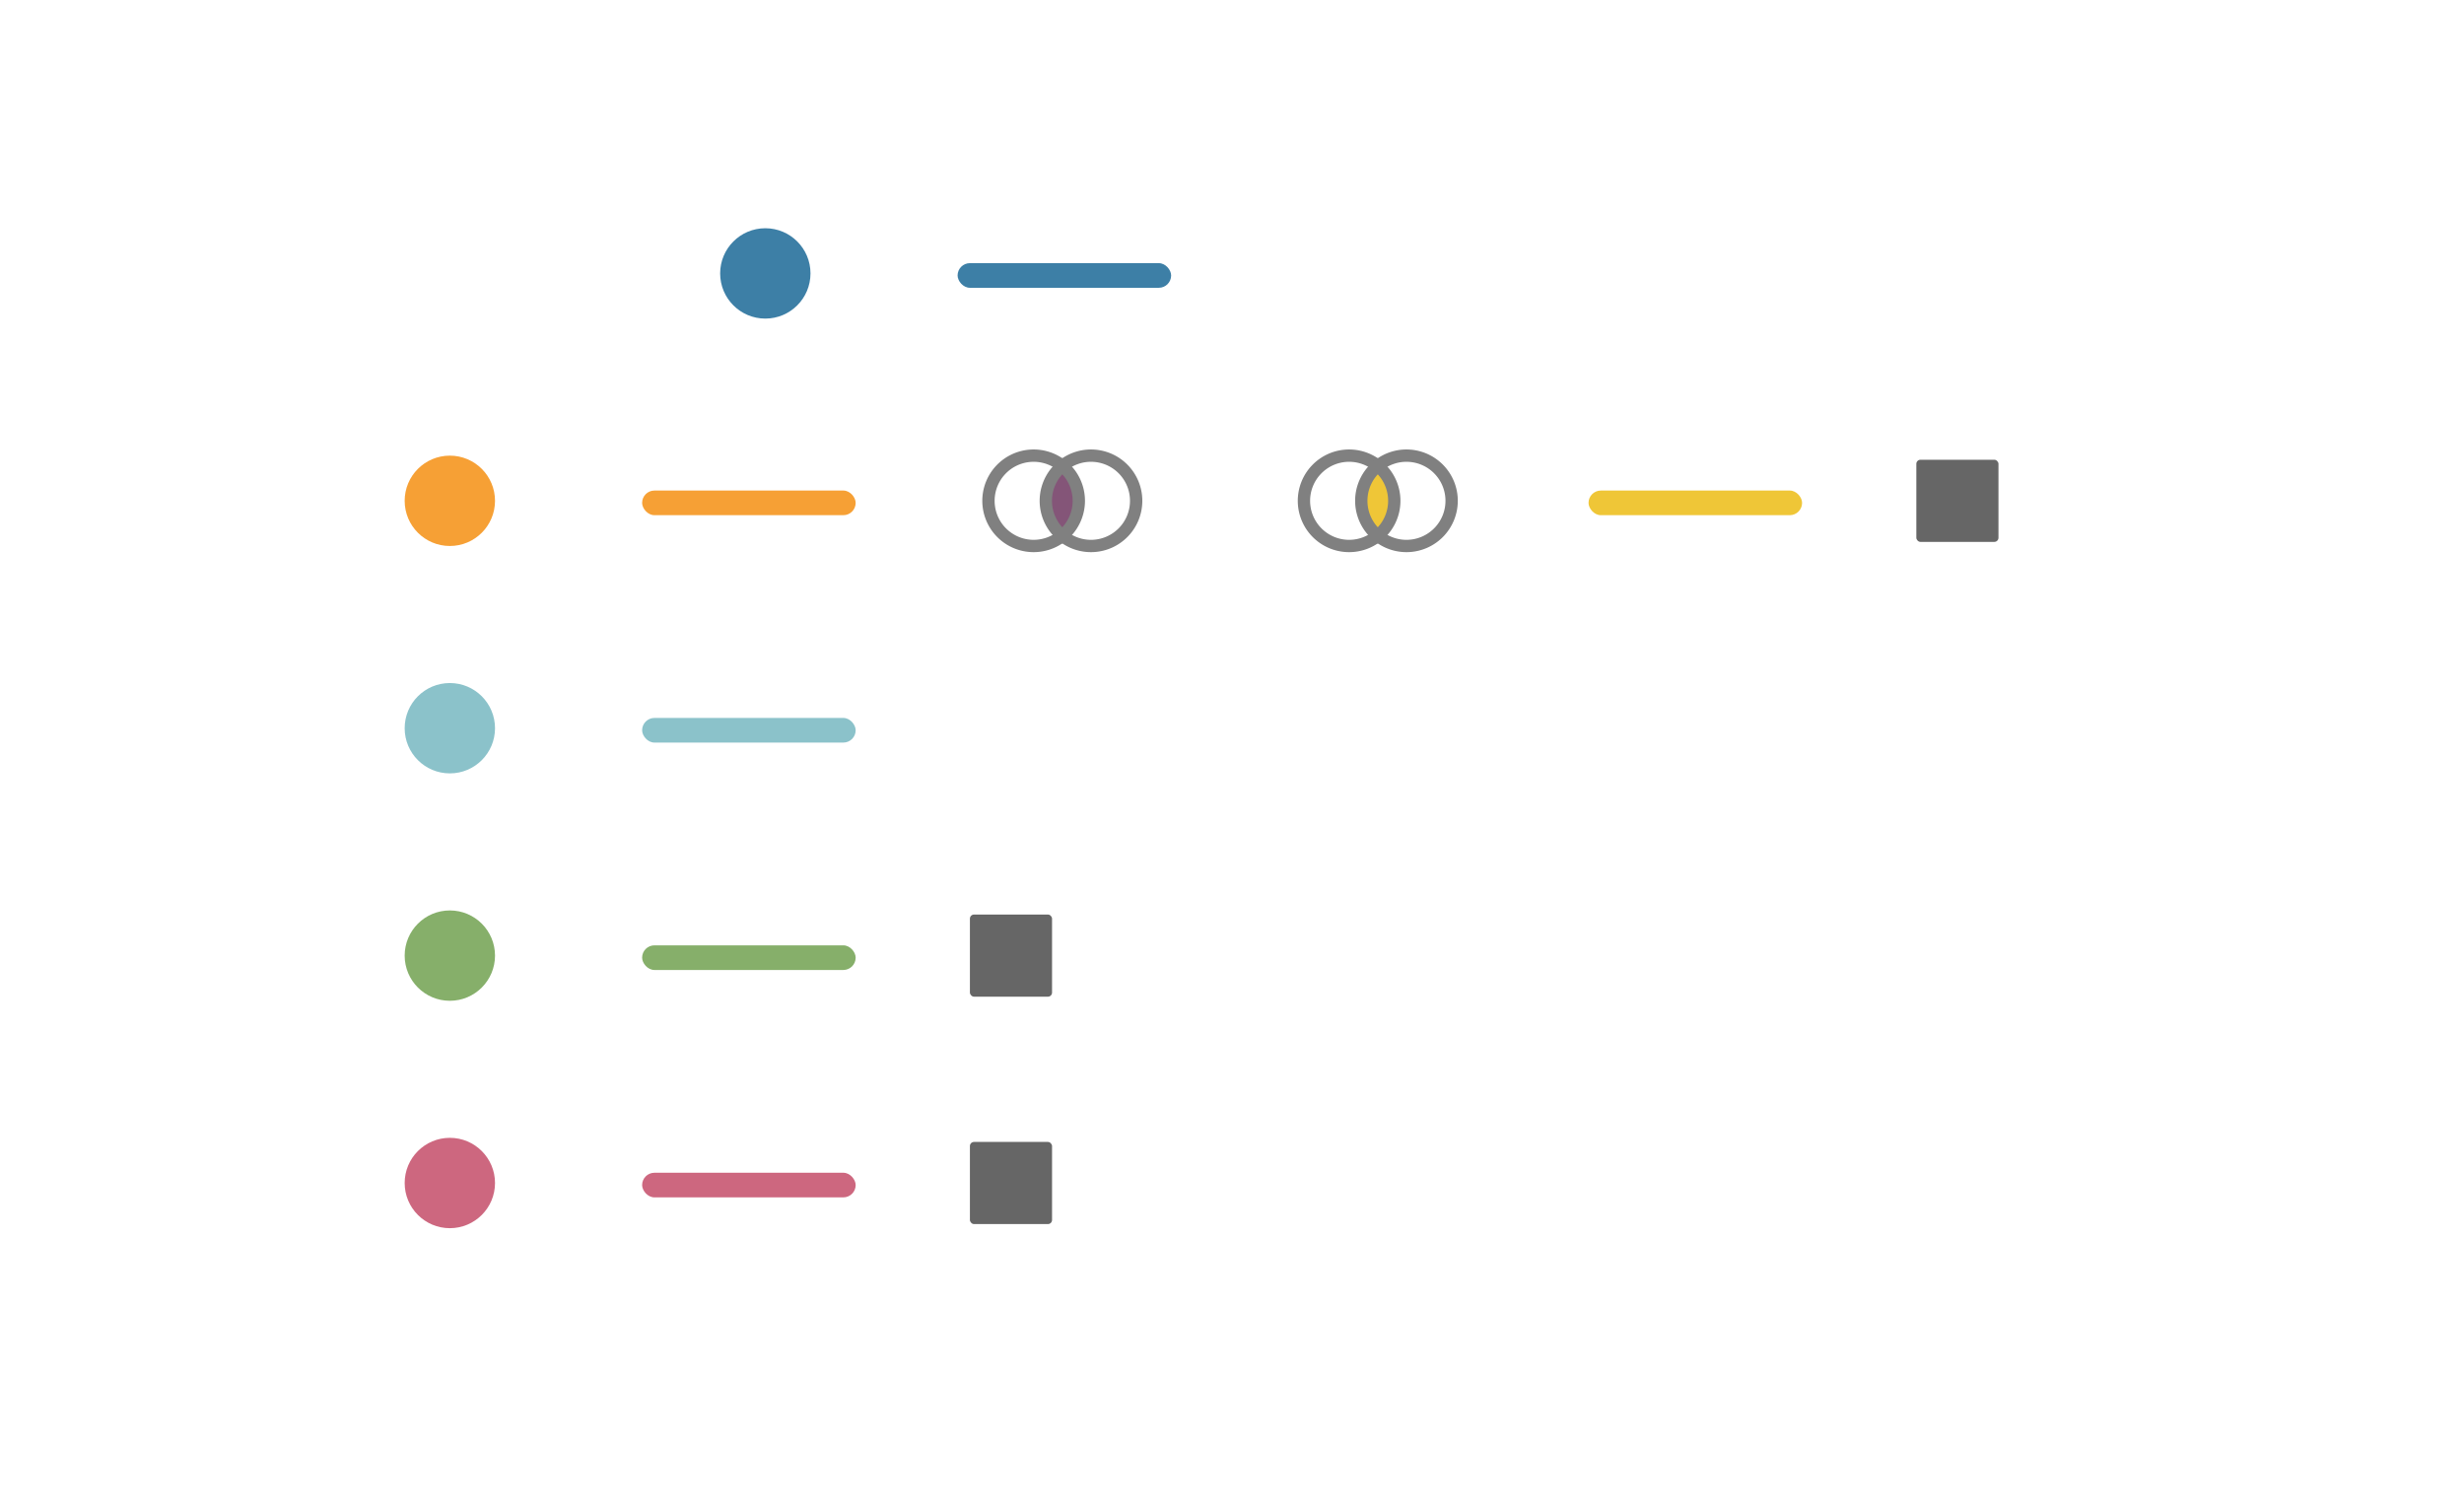 <svg xmlns="http://www.w3.org/2000/svg" width="300" height="184" viewBox="0 0 600 368"><rect x="0" y="0" width="600" height="368" fill="white"></rect><g transform="translate(78.54,53.575)"><g transform="translate(0,166.11)"><circle cx="31" cy="13" r="11" fill="#86AF6A"></circle></g><g transform="translate(153.64,55.37)"><g stroke="gray" stroke-width="3"><path fill="white" d="M26.5 4.5 a11 11 0 1 0 0 17 "></path><path fill="white" d="M26.5 4.5 a11 11 0 1 1 0 17 "></path><path fill="#845578" d="M26.5 4.5 a11 11 0 0 0 0 17 a11 11 0 0 0 0 -17 Z"></path></g></g><g transform="translate(76.82,55.37)"><rect x="1" y="10.5" width="52" height="6" rx="3" fill="#F6A035"></rect></g><g transform="translate(384.1,55.37)"><rect x="4" y="3" rx="1" ry="1" width="20" height="20" fill="#666"></rect></g><g transform="translate(76.82,110.74)"><rect x="1" y="10.5" width="52" height="6" rx="3" fill="#8BC2CA"></rect></g><g transform="translate(76.82,166.11)"><rect x="1" y="10.5" width="52" height="6" rx="3" fill="#86AF6A"></rect></g><g transform="translate(153.64,166.11)"><rect x="4" y="3" rx="1" ry="1" width="20" height="20" fill="#666"></rect></g><g transform="translate(230.46,55.37)"><g stroke="gray" stroke-width="3"><path fill="white" d="M26.5 4.5 a11 11 0 1 0 0 17 "></path><path fill="white" d="M26.5 4.5 a11 11 0 1 1 0 17 "></path><path fill="#EFC637" d="M26.5 4.5 a11 11 0 0 0 0 17 a11 11 0 0 0 0 -17 Z"></path></g></g><g transform="translate(0,221.48)"><circle cx="31" cy="13" r="11" fill="#CD677F"></circle></g><g transform="translate(153.64,221.48)"><rect x="4" y="3" rx="1" ry="1" width="20" height="20" fill="#666"></rect></g><g transform="translate(153.64,0)"><rect x="1" y="10.5" width="52" height="6" rx="3" fill="#3D7FA6"></rect></g><g transform="translate(76.82,221.48)"><rect x="1" y="10.5" width="52" height="6" rx="3" fill="#CD677F"></rect></g><g transform="translate(0,55.37)"><circle cx="31" cy="13" r="11" fill="#F6A035"></circle></g><g transform="translate(0,110.74)"><circle cx="31" cy="13" r="11" fill="#8BC2CA"></circle></g><g transform="translate(307.28,55.37)"><rect x="1" y="10.5" width="52" height="6" rx="3" fill="#EFC637"></rect></g><g transform="translate(76.82,0)"><circle cx="31" cy="13" r="11" fill="#3D7FA6"></circle></g></g></svg>